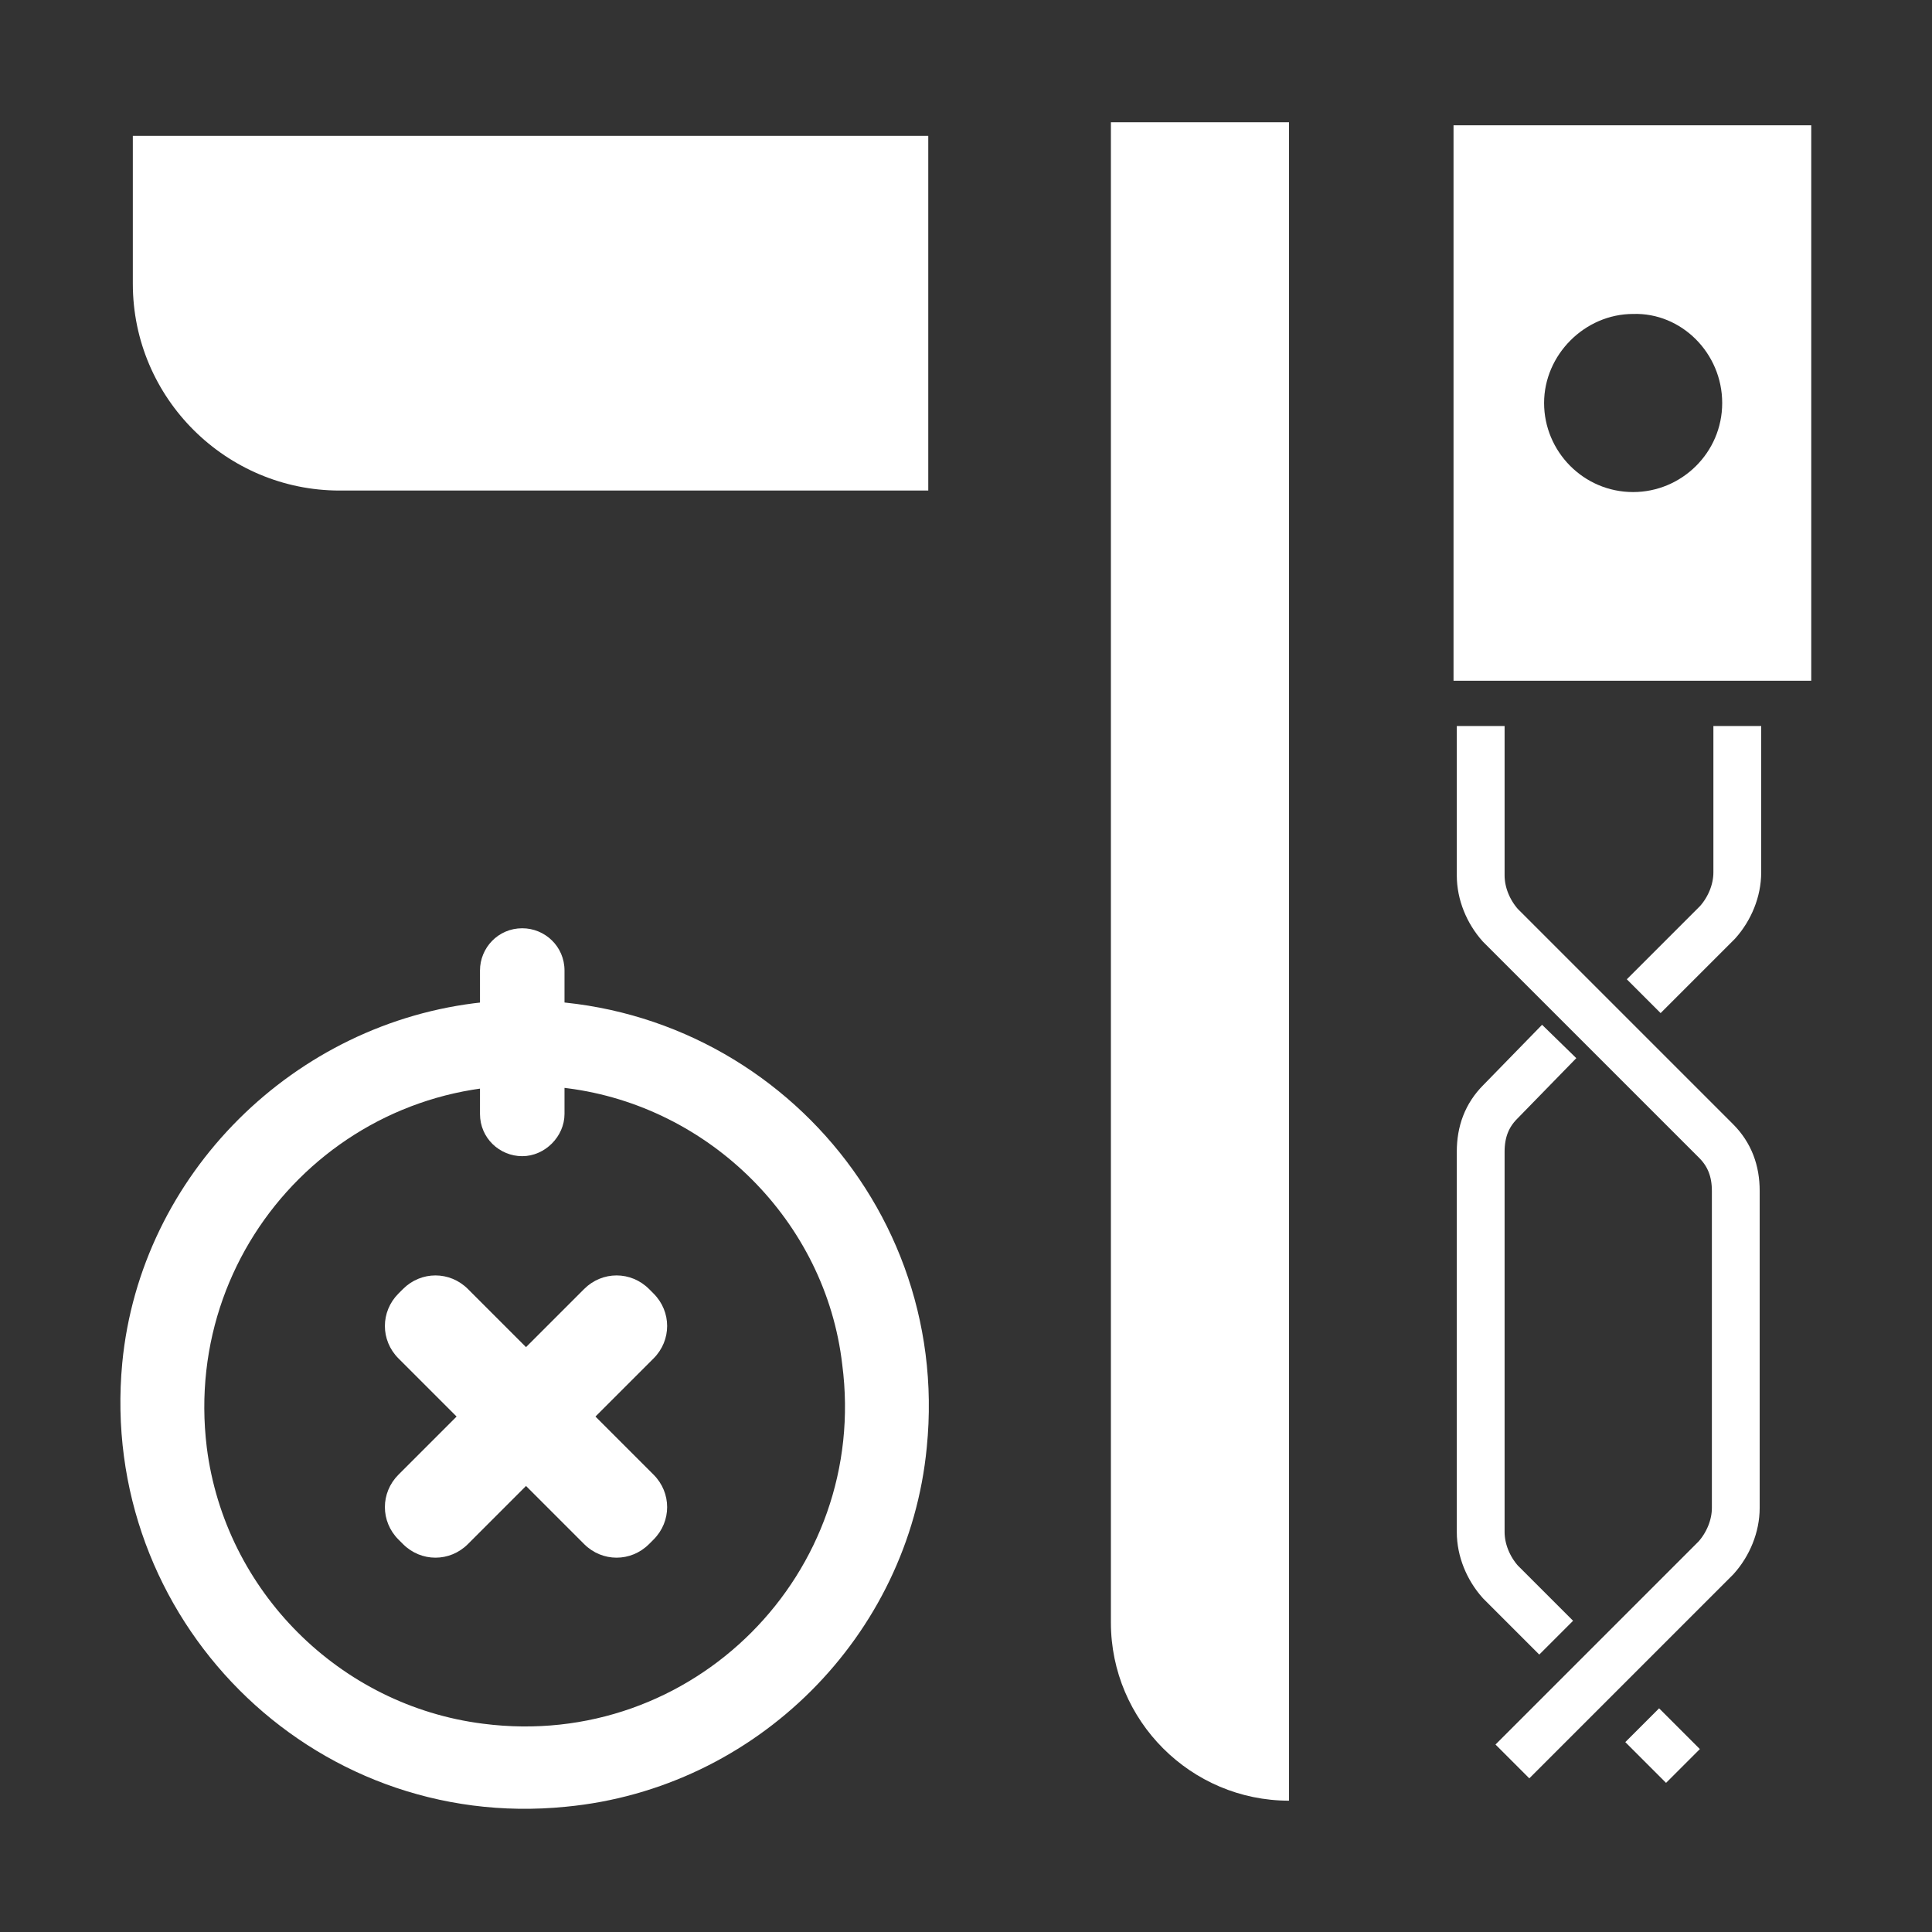 <?xml version="1.0" encoding="utf-8"?>
<!-- Generator: Adobe Illustrator 23.0.0, SVG Export Plug-In . SVG Version: 6.00 Build 0)  -->
<svg version="1.1" id="Layer_1" xmlns="http://www.w3.org/2000/svg" xmlns:xlink="http://www.w3.org/1999/xlink" x="0px" y="0px"
	 viewBox="0 0 128 128" style="enable-background:new 0 0 128 128;" xml:space="preserve">
<rect x="0" y="0" width="128" height="128" fill="#333333" stroke="none"/>
<style type="text/css">
	.st0{fill:#FFFFFF;}
	.st1{fill:none;stroke:#FFFFFF;stroke-width:3.167;stroke-miterlimit:10;}
	.st2{fill:#FFFFFF;stroke:#FFFFFF;stroke-width:3.167;stroke-miterlimit:10;}
</style>
<g>
	<path class="st0" d="M8.8,18.8V9h52.7v23.5h-39C15,32.5,8.8,26.4,8.8,18.8z"/>
	<path class="st0" d="M73.6,8.1h11.8v111.2h0c-6.5,0-11.8-5.3-11.8-11.8V8.1z"/>
	<path class="st0" d="M96.3,45.1h23.7V8.3H96.3V45.1z M114.1,26.7c0,3.3-2.7,5.9-5.9,5.9c-3.3,0-5.9-2.7-5.9-5.9s2.7-5.9,5.9-5.9
		C111.4,20.7,114.1,23.4,114.1,26.7z"/>
	<path class="st0" d="M43.3,90L31,102.3c-1.2,1.2-3.1,1.2-4.3,0l-0.3-0.3c-1.2-1.2-1.2-3.1,0-4.3l12.3-12.3c1.2-1.2,3.1-1.2,4.3,0
		l0.3,0.3C44.5,86.9,44.5,88.8,43.3,90z"/>
	<g>
		<path class="st0" d="M37.5,119.7c-16.9,1.7-31-12.5-29.4-29.4c1.2-12.5,11.4-22.6,23.9-23.9C49,64.8,63.1,79,61.4,95.9
			C60.2,108.4,50.1,118.5,37.5,119.7z M37.6,72.1C23.7,70.3,12,82,13.7,95.9c1.2,9.5,8.8,17.1,18.3,18.3c13.9,1.8,25.6-10,23.8-23.8
			C54.7,80.9,47,73.3,37.6,72.1z"/>
	</g>
	<g>
		<path class="st0" d="M34.6,76.6L34.6,76.6c-1.5,0-2.8-1.2-2.8-2.8v-9.5c0-1.5,1.2-2.8,2.8-2.8h0c1.5,0,2.8,1.2,2.8,2.8v9.5
			C37.4,75.3,36.1,76.6,34.6,76.6z"/>
	</g>
	<path class="st0" d="M31,85.4l12.3,12.3c1.2,1.2,1.2,3.1,0,4.3l-0.3,0.3c-1.2,1.2-3.1,1.2-4.3,0L26.4,90c-1.2-1.2-1.2-3.1,0-4.3
		l0.3-0.3C27.9,84.2,29.8,84.2,31,85.4z"/>
	<path class="st1" d="M98.1,48.1V58c0,1.2,0.5,2.4,1.3,3.3l14.3,14.3c0.9,0.9,1.3,2,1.3,3.3v21c0,1.2-0.5,2.4-1.3,3.3l-13.5,13.5"/>
	<path class="st1" d="M115.1,48.1v9.7c0,1.2-0.5,2.4-1.3,3.3l-4.9,4.9"/>
	<path class="st1" d="M103.3,69L99.4,73c-0.9,0.9-1.3,2-1.3,3.3v25.2c0,1.2,0.5,2.4,1.3,3.3l3.7,3.7"/>
	<line class="st2" x1="108.8" y1="114.3" x2="111.5" y2="117"/>
</g>
</svg>
